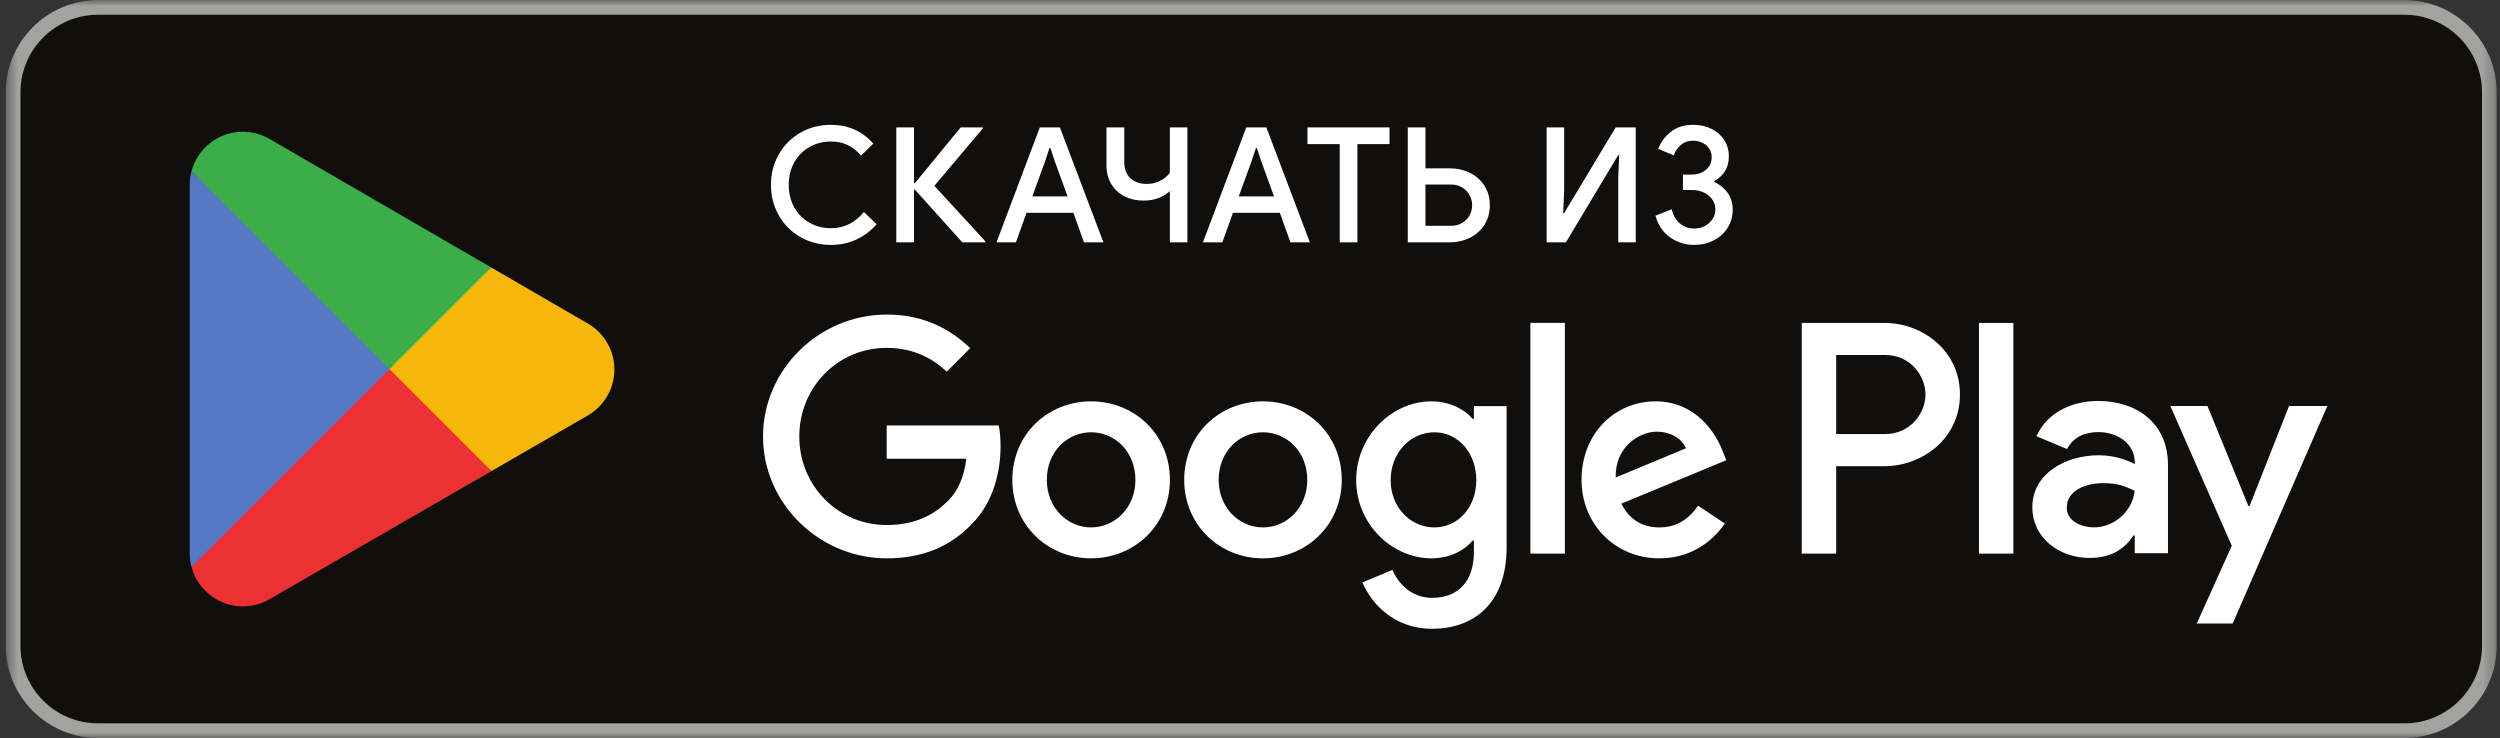 <svg width="210" height="62" viewBox="0 0 210 62" fill="none" xmlns="http://www.w3.org/2000/svg">
<rect x="0" y="0" width="210" height="62" fill="#333333" stroke="none"/>
<mask id="mask0_168_243126" style="mask-type:luminance" maskUnits="userSpaceOnUse" x="0" y="0" width="210" height="62">
<path d="M0.479 0H209.729V62H0.479V0Z" fill="white"/>
</mask>
<g mask="url(#mask0_168_243126)">
<path d="M201.979 62H8.229C3.967 62 0.479 58.513 0.479 54.25V7.75C0.479 3.488 3.967 0 8.229 0H201.979C206.241 0 209.729 3.488 209.729 7.75V54.25C209.729 58.513 206.241 62 201.979 62Z" fill="#100F0D"/>
<path d="M201.979 0H8.229C3.967 0 0.479 3.488 0.479 7.75V54.25C0.479 58.513 3.967 62 8.229 62H201.979C206.241 62 209.729 58.513 209.729 54.25V7.75C209.729 3.488 206.241 0 201.979 0ZM201.979 1.24C205.569 1.24 208.489 4.16 208.489 7.75V54.25C208.489 57.84 205.569 60.76 201.979 60.76H8.229C4.639 60.76 1.719 57.84 1.719 54.25V7.75C1.719 4.16 4.639 1.24 8.229 1.24H201.979Z" fill="#A2A2A1"/>
<path d="M166.23 46.5H169.122V27.124H166.23V46.5ZM192.28 34.103L188.965 42.504H188.866L185.425 34.103H182.309L187.469 45.844L184.527 52.376H187.544L195.496 34.103H192.28ZM175.878 44.299C174.93 44.299 173.609 43.825 173.609 42.653C173.609 41.157 175.254 40.585 176.675 40.585C177.946 40.585 178.544 40.86 179.318 41.233C179.093 43.028 177.548 44.299 175.878 44.299ZM176.227 33.68C174.133 33.68 171.963 34.602 171.065 36.645L173.634 37.718C174.182 36.645 175.204 36.296 176.277 36.296C177.772 36.296 179.293 37.194 179.318 38.789V38.989C178.794 38.69 177.672 38.242 176.302 38.242C173.535 38.242 170.717 39.762 170.717 42.603C170.717 45.197 172.986 46.866 175.528 46.866C177.473 46.866 178.544 45.995 179.218 44.972H179.318V46.468H182.109V39.038C182.109 35.599 179.543 33.68 176.227 33.68ZM158.352 36.462H154.239V29.819H158.352C160.515 29.819 161.742 31.611 161.742 33.141C161.742 34.643 160.515 36.462 158.352 36.462ZM158.278 27.124H151.348V46.5H154.239V39.159H158.278C161.483 39.159 164.635 36.837 164.635 33.141C164.635 29.444 161.483 27.124 158.278 27.124ZM120.488 44.302C118.49 44.302 116.817 42.63 116.817 40.333C116.817 38.011 118.49 36.312 120.488 36.312C122.461 36.312 124.008 38.011 124.008 40.333C124.008 42.63 122.461 44.302 120.488 44.302ZM123.808 35.188H123.709C123.059 34.415 121.811 33.714 120.238 33.714C116.941 33.714 113.92 36.611 113.92 40.333C113.92 44.028 116.941 46.9 120.238 46.9C121.811 46.9 123.059 46.201 123.709 45.401H123.808V46.35C123.808 48.873 122.461 50.22 120.288 50.22C118.514 50.22 117.416 48.947 116.966 47.873L114.444 48.923C115.168 50.671 117.092 52.818 120.288 52.818C123.684 52.818 126.556 50.82 126.556 45.951V34.114H123.808V35.188ZM128.552 46.5H131.449V27.122H128.552V46.5ZM135.719 40.108C135.645 37.559 137.693 36.262 139.165 36.262C140.315 36.262 141.289 36.836 141.612 37.66L135.719 40.108ZM144.709 37.91C144.159 36.436 142.487 33.714 139.066 33.714C135.67 33.714 132.849 36.386 132.849 40.308C132.849 44.003 135.645 46.9 139.39 46.9C142.412 46.9 144.159 45.052 144.885 43.978L142.637 42.479C141.887 43.578 140.864 44.302 139.39 44.302C137.917 44.302 136.868 43.628 136.194 42.306L145.009 38.659L144.709 37.91ZM74.482 35.739V38.535H81.174C80.974 40.108 80.45 41.256 79.651 42.054C78.677 43.029 77.153 44.102 74.482 44.102C70.361 44.102 67.14 40.782 67.14 36.661C67.14 32.541 70.361 29.221 74.482 29.221C76.705 29.221 78.328 30.093 79.526 31.217L81.499 29.246C79.825 27.647 77.604 26.423 74.482 26.423C68.839 26.423 64.094 31.019 64.094 36.661C64.094 42.306 68.839 46.9 74.482 46.9C77.528 46.9 79.825 45.9 81.623 44.028C83.471 42.18 84.046 39.584 84.046 37.485C84.046 36.836 83.996 36.238 83.895 35.739H74.482ZM91.653 44.302C89.657 44.302 87.933 42.654 87.933 40.308C87.933 37.935 89.657 36.312 91.653 36.312C93.651 36.312 95.374 37.935 95.374 40.308C95.374 42.654 93.651 44.302 91.653 44.302ZM91.653 33.714C88.007 33.714 85.036 36.487 85.036 40.308C85.036 44.102 88.007 46.9 91.653 46.9C95.299 46.9 98.272 44.102 98.272 40.308C98.272 36.487 95.299 33.714 91.653 33.714ZM106.09 44.302C104.092 44.302 102.368 42.654 102.368 40.308C102.368 37.935 104.092 36.312 106.09 36.312C108.088 36.312 109.81 37.935 109.81 40.308C109.81 42.654 108.088 44.302 106.09 44.302ZM106.09 33.714C102.444 33.714 99.473 36.487 99.473 40.308C99.473 44.102 102.444 46.9 106.09 46.9C109.735 46.9 112.707 44.102 112.707 40.308C112.707 36.487 109.735 33.714 106.09 33.714Z" fill="white"/>
<path d="M32.591 30.108L16.088 47.623C16.09 47.626 16.09 47.63 16.091 47.633C16.598 49.535 18.334 50.935 20.396 50.935C21.22 50.935 21.994 50.712 22.657 50.321L22.71 50.29L41.285 39.572L32.591 30.108Z" fill="#EB3131"/>
<path d="M49.285 27.125L49.27 27.114L41.251 22.465L32.216 30.505L41.283 39.57L49.259 34.968C50.657 34.211 51.608 32.737 51.608 31.038C51.608 29.349 50.671 27.883 49.285 27.125Z" fill="#F6B60B"/>
<path d="M16.088 14.38C15.988 14.745 15.936 15.13 15.936 15.527V46.477C15.936 46.874 15.988 47.258 16.089 47.623L33.158 30.555L16.088 14.38Z" fill="#5778C5"/>
<path d="M32.713 31.002L41.253 22.462L22.7 11.706C22.026 11.301 21.238 11.068 20.397 11.068C18.335 11.068 16.596 12.471 16.089 14.375C16.089 14.376 16.088 14.378 16.088 14.379L32.713 31.002Z" fill="#3BAD49"/>
</g>
<mask id="mask1_168_243126" style="mask-type:luminance" maskUnits="userSpaceOnUse" x="0" y="0" width="210" height="62">
<path d="M0.479 0H209.729V62H0.479V0Z" fill="white"/>
</mask>
<g mask="url(#mask1_168_243126)">
<path d="M67.234 19.912C66.465 19.471 65.86 18.865 65.42 18.091C64.979 17.318 64.759 16.464 64.759 15.529C64.759 14.594 64.979 13.74 65.42 12.967C65.86 12.194 66.465 11.587 67.234 11.146C68.002 10.706 68.854 10.486 69.789 10.486C71.237 10.486 72.427 11.011 73.362 12.063L72.324 13.075C71.992 12.679 71.621 12.383 71.212 12.185C70.803 11.987 70.333 11.888 69.803 11.888C69.146 11.888 68.548 12.038 68.009 12.34C67.47 12.641 67.043 13.068 66.728 13.621C66.413 14.174 66.256 14.81 66.256 15.529C66.256 16.248 66.413 16.884 66.728 17.437C67.043 17.99 67.47 18.417 68.009 18.718C68.548 19.019 69.146 19.17 69.803 19.17C70.899 19.17 71.821 18.716 72.567 17.808L73.632 18.833C73.165 19.381 72.603 19.808 71.947 20.114C71.29 20.419 70.571 20.572 69.789 20.572C68.854 20.572 68.002 20.352 67.234 19.912Z" fill="white"/>
<path d="M75.29 10.702H76.774V15.381H76.855L80.698 10.702H82.559V10.783L78.486 15.61L82.775 20.276V20.357H80.833L76.855 15.934H76.774V20.357H75.29V10.702Z" fill="white"/>
<path d="M89.679 16.5L88.6 13.54L88.236 12.435H88.155L87.791 13.54L86.713 16.5H89.679ZM87.346 10.702H89.032L92.686 20.357H91.055L90.165 17.876H86.227L85.337 20.357H83.705L87.346 10.702Z" fill="white"/>
<path d="M98.269 16.055C97.667 16.586 96.925 16.851 96.044 16.851C95.46 16.851 94.931 16.732 94.46 16.493C93.988 16.256 93.617 15.912 93.347 15.462C93.077 15.012 92.942 14.482 92.942 13.871V10.702H94.439V13.615C94.439 14.199 94.61 14.651 94.952 14.97C95.293 15.289 95.752 15.449 96.327 15.449C97.11 15.449 97.757 15.143 98.269 14.531V10.702H99.739V20.357H98.269V16.055Z" fill="white"/>
<path d="M107.02 16.5L105.941 13.54L105.577 12.435H105.496L105.132 13.54L104.054 16.5H107.02ZM104.687 10.702H106.373L110.027 20.357H108.396L107.506 17.876H103.568L102.678 20.357H101.046L104.687 10.702Z" fill="white"/>
<path d="M112.536 12.104H109.826V10.702H116.717V12.104H114.02V20.357H112.536V12.104Z" fill="white"/>
<path d="M121.894 18.968C122.245 18.968 122.555 18.887 122.825 18.725C123.095 18.563 123.301 18.35 123.445 18.085C123.589 17.82 123.661 17.538 123.661 17.242C123.661 16.945 123.589 16.665 123.445 16.399C123.301 16.134 123.095 15.918 122.825 15.752C122.555 15.585 122.245 15.502 121.894 15.502H119.737V18.968H121.894ZM118.253 10.702H119.737V14.14H121.786C122.389 14.14 122.946 14.264 123.459 14.511C123.971 14.759 124.38 15.118 124.686 15.59C124.992 16.062 125.144 16.613 125.144 17.242C125.144 17.871 124.992 18.422 124.686 18.894C124.38 19.366 123.971 19.728 123.459 19.979C122.946 20.231 122.389 20.357 121.786 20.357H118.253V10.702Z" fill="white"/>
<path d="M129.918 10.702H131.388V16.042L131.307 17.903H131.388L135.716 10.702H137.402V20.357H135.932V14.882L136.013 13.021H135.932L131.536 20.357H129.918V10.702Z" fill="white"/>
<path d="M140.308 19.952C139.701 19.538 139.286 18.927 139.061 18.118L140.423 17.579C140.539 18.082 140.767 18.477 141.104 18.765C141.441 19.053 141.839 19.197 142.297 19.197C142.792 19.197 143.214 19.042 143.565 18.732C143.916 18.422 144.091 18.037 144.091 17.579C144.091 17.282 144.005 17.01 143.835 16.763C143.664 16.515 143.43 16.32 143.133 16.176C142.837 16.033 142.513 15.961 142.163 15.961H141.367V14.666H142.082C142.567 14.666 142.971 14.533 143.295 14.268C143.619 14.003 143.781 13.646 143.781 13.196C143.781 12.801 143.63 12.472 143.329 12.211C143.027 11.951 142.652 11.82 142.203 11.82C141.799 11.82 141.456 11.942 141.178 12.185C140.899 12.427 140.706 12.715 140.598 13.047L139.29 12.508C139.479 11.978 139.823 11.508 140.322 11.099C140.821 10.69 141.452 10.486 142.216 10.486C142.8 10.486 143.32 10.6 143.774 10.829C144.228 11.059 144.583 11.373 144.839 11.773C145.095 12.174 145.224 12.625 145.224 13.128C145.224 14.063 144.814 14.756 143.996 15.205V15.286C144.455 15.493 144.828 15.794 145.116 16.19C145.403 16.585 145.547 17.066 145.547 17.633C145.547 18.181 145.405 18.68 145.122 19.13C144.839 19.579 144.45 19.932 143.956 20.188C143.461 20.444 142.908 20.572 142.297 20.572C141.578 20.572 140.915 20.365 140.308 19.952Z" fill="white"/>
</g>
</svg>
